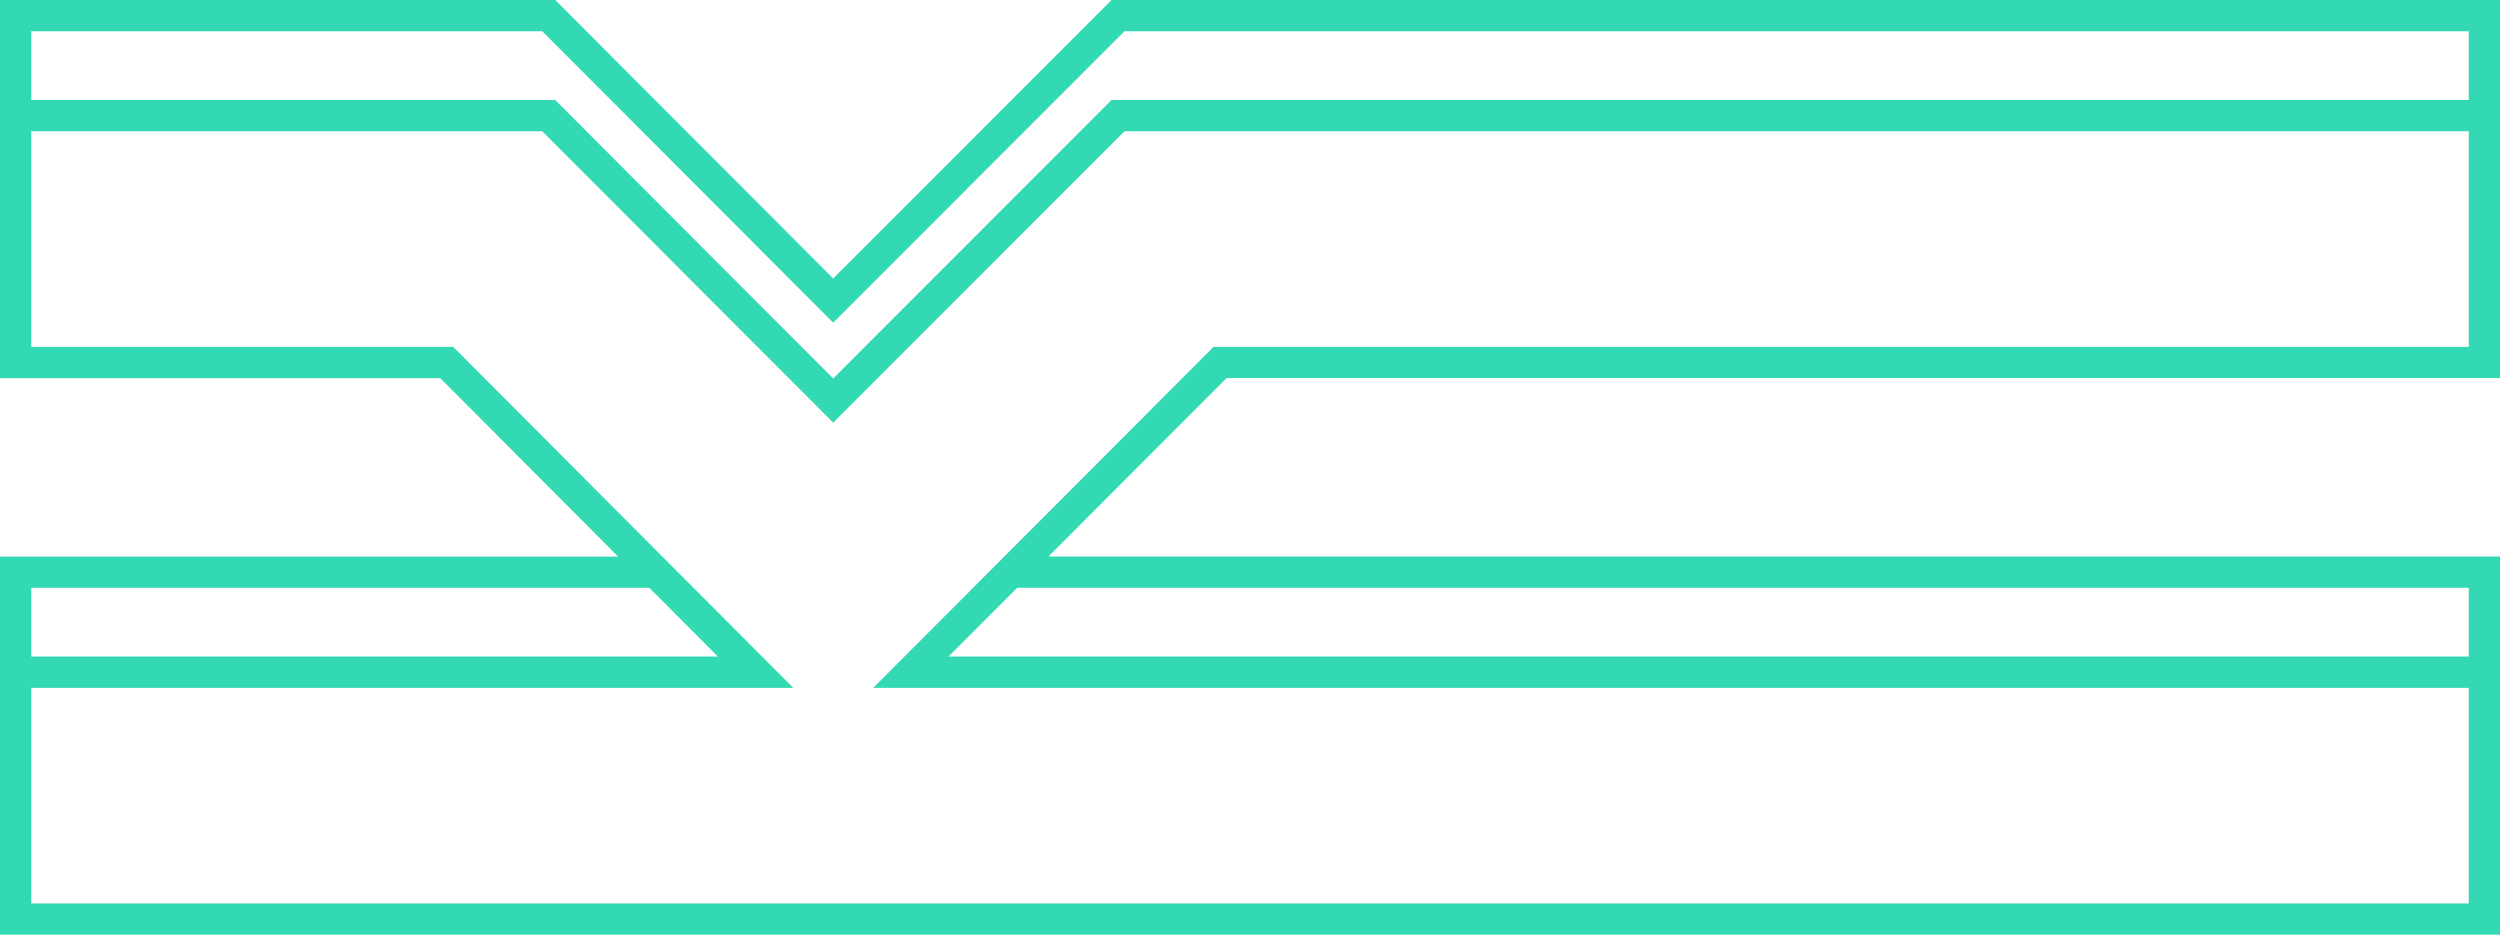 <?xml version="1.0" encoding="utf-8"?>
<!-- Generator: Adobe Illustrator 24.3.0, SVG Export Plug-In . SVG Version: 6.00 Build 0)  -->
<svg version="1.1" id="Calque_1" xmlns="http://www.w3.org/2000/svg" xmlns:xlink="http://www.w3.org/1999/xlink" x="0px" y="0px"
	 viewBox="0 0 399.94 149.52" style="enable-background:new 0 0 399.94 149.52;" xml:space="preserve">
<style type="text/css">
	.st0{fill:#33D9B2;}
</style>
<path class="st0" d="M177.76,0v0.06l-44.47,44.49L88.88,0.06V0H0v60.49h70.43l28.45,28.55H0v60.49h399.94V89.03H167.72l28.5-28.55
	h203.73V0H177.76z M5,94.03h98.87l10.98,11H5V94.03z M394.94,94.03v11h-243.2l10.98-11H394.94z M394.94,55.49h-200.8l-54.45,54.55
	h255.25v34.49H5v-34.49h121.9L72.51,55.49H5V21h81.75l46.54,46.62L179.89,21h215.05V55.49z M177.76,16v0.06l-44.47,44.49
	L88.88,16.06V16H5V5h81.75l46.54,46.62L179.89,5h215.05v11H177.76z"/>
</svg>
